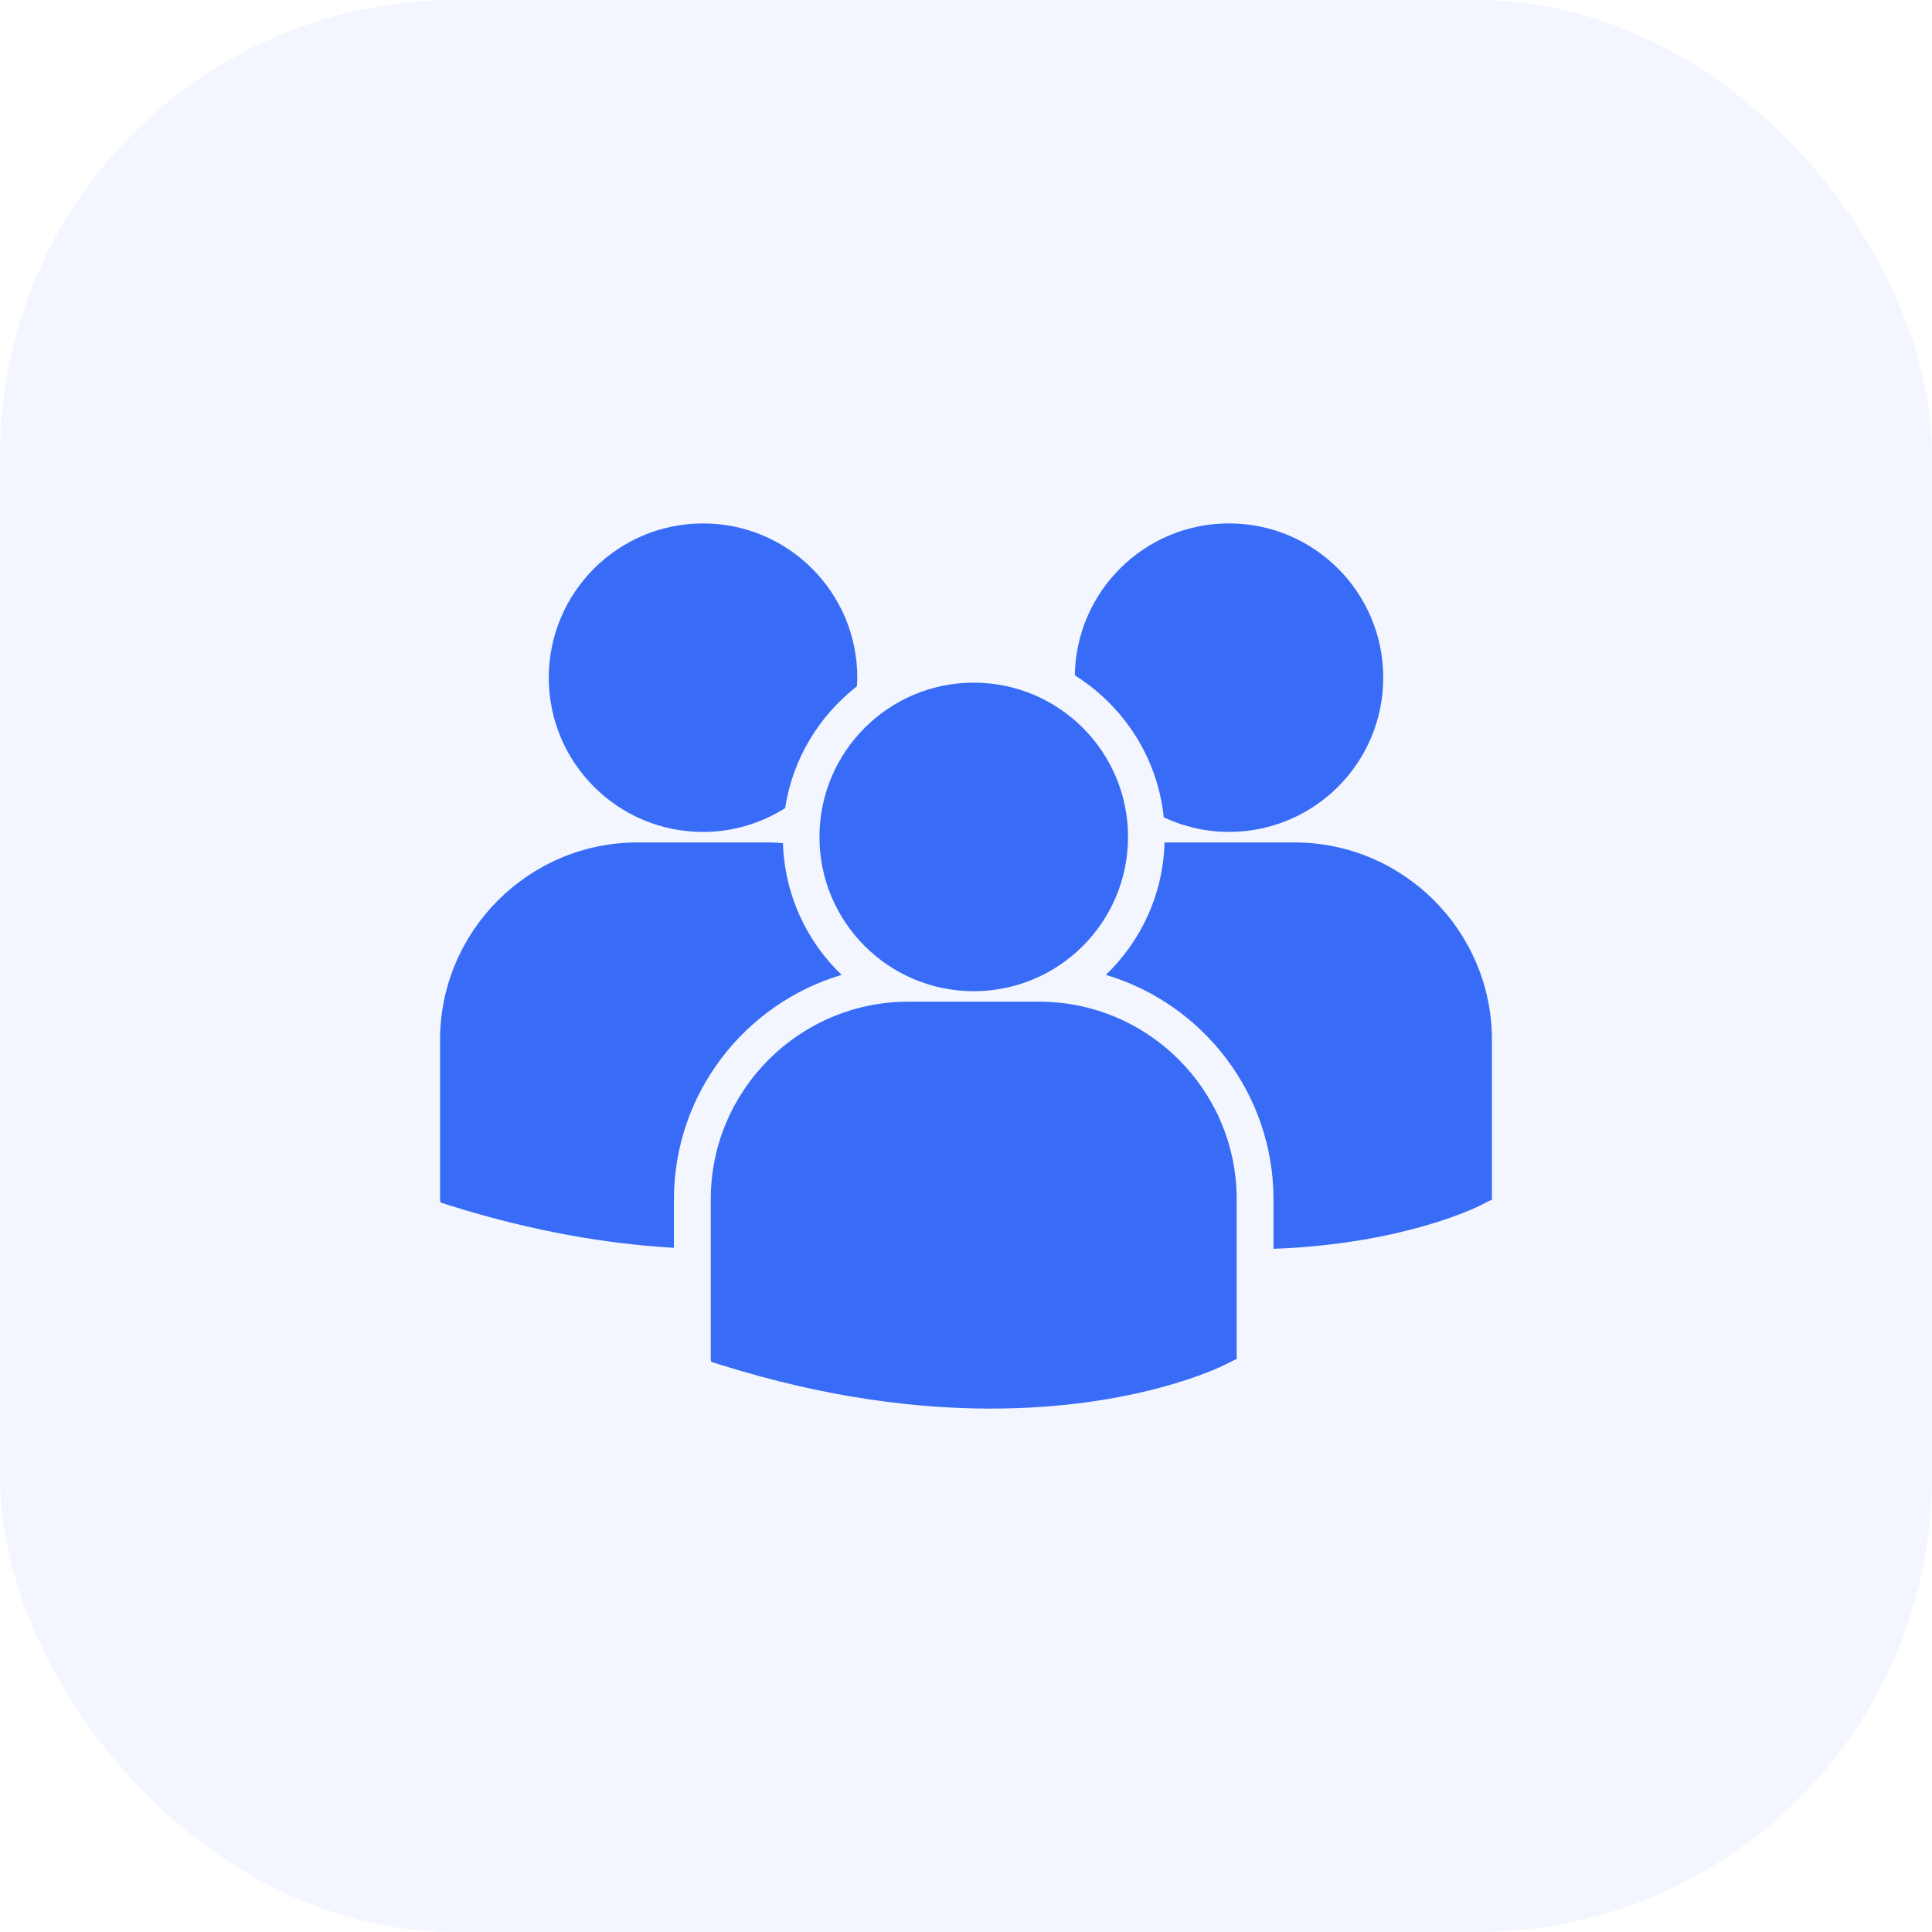 <svg width="80" height="80" viewBox="0 0 80 80" fill="none" xmlns="http://www.w3.org/2000/svg">
    <rect width="80" height="80" rx="18.837" fill="#386CF6" fill-opacity="0.06"/>
    <path d="M44.506 27.964C46.52 29.227 47.932 31.363 48.189 33.844C49.011 34.227 49.922 34.448 50.889 34.448C54.417 34.448 57.277 31.588 57.277 28.061C57.277 24.532 54.417 21.673 50.889 21.673C47.394 21.674 44.559 24.482 44.506 27.964ZM40.321 41.043C43.849 41.043 46.709 38.183 46.709 34.655C46.709 31.127 43.849 28.268 40.321 28.268C36.794 28.268 33.932 31.128 33.932 34.656C33.932 38.183 36.794 41.043 40.321 41.043ZM43.031 41.478H37.611C33.101 41.478 29.431 45.148 29.431 49.658V56.287L29.448 56.391L29.905 56.533C34.209 57.878 37.948 58.327 41.026 58.327C47.037 58.327 50.521 56.613 50.736 56.504L51.163 56.288H51.208V49.658C51.21 45.148 47.541 41.478 43.031 41.478ZM53.599 34.884H48.221C48.163 37.036 47.244 38.974 45.791 40.367C49.8 41.559 52.733 45.277 52.733 49.668V51.711C58.044 51.516 61.104 50.011 61.305 49.91L61.732 49.693H61.778V43.062C61.778 38.553 58.109 34.884 53.599 34.884ZM29.113 34.449C30.362 34.449 31.525 34.084 32.51 33.463C32.823 31.421 33.918 29.636 35.481 28.421C35.488 28.302 35.499 28.183 35.499 28.062C35.499 24.534 32.639 21.674 29.113 21.674C25.584 21.674 22.724 24.534 22.724 28.062C22.724 31.589 25.584 34.449 29.113 34.449ZM34.849 40.367C33.403 38.981 32.488 37.053 32.421 34.914C32.222 34.9 32.024 34.884 31.821 34.884H26.401C21.891 34.884 18.222 38.553 18.222 43.062V49.692L18.239 49.794L18.696 49.938C22.148 51.016 25.23 51.513 27.906 51.67V49.668C27.907 45.277 30.839 41.56 34.849 40.367Z" fill="#386CF6"/>
</svg>
